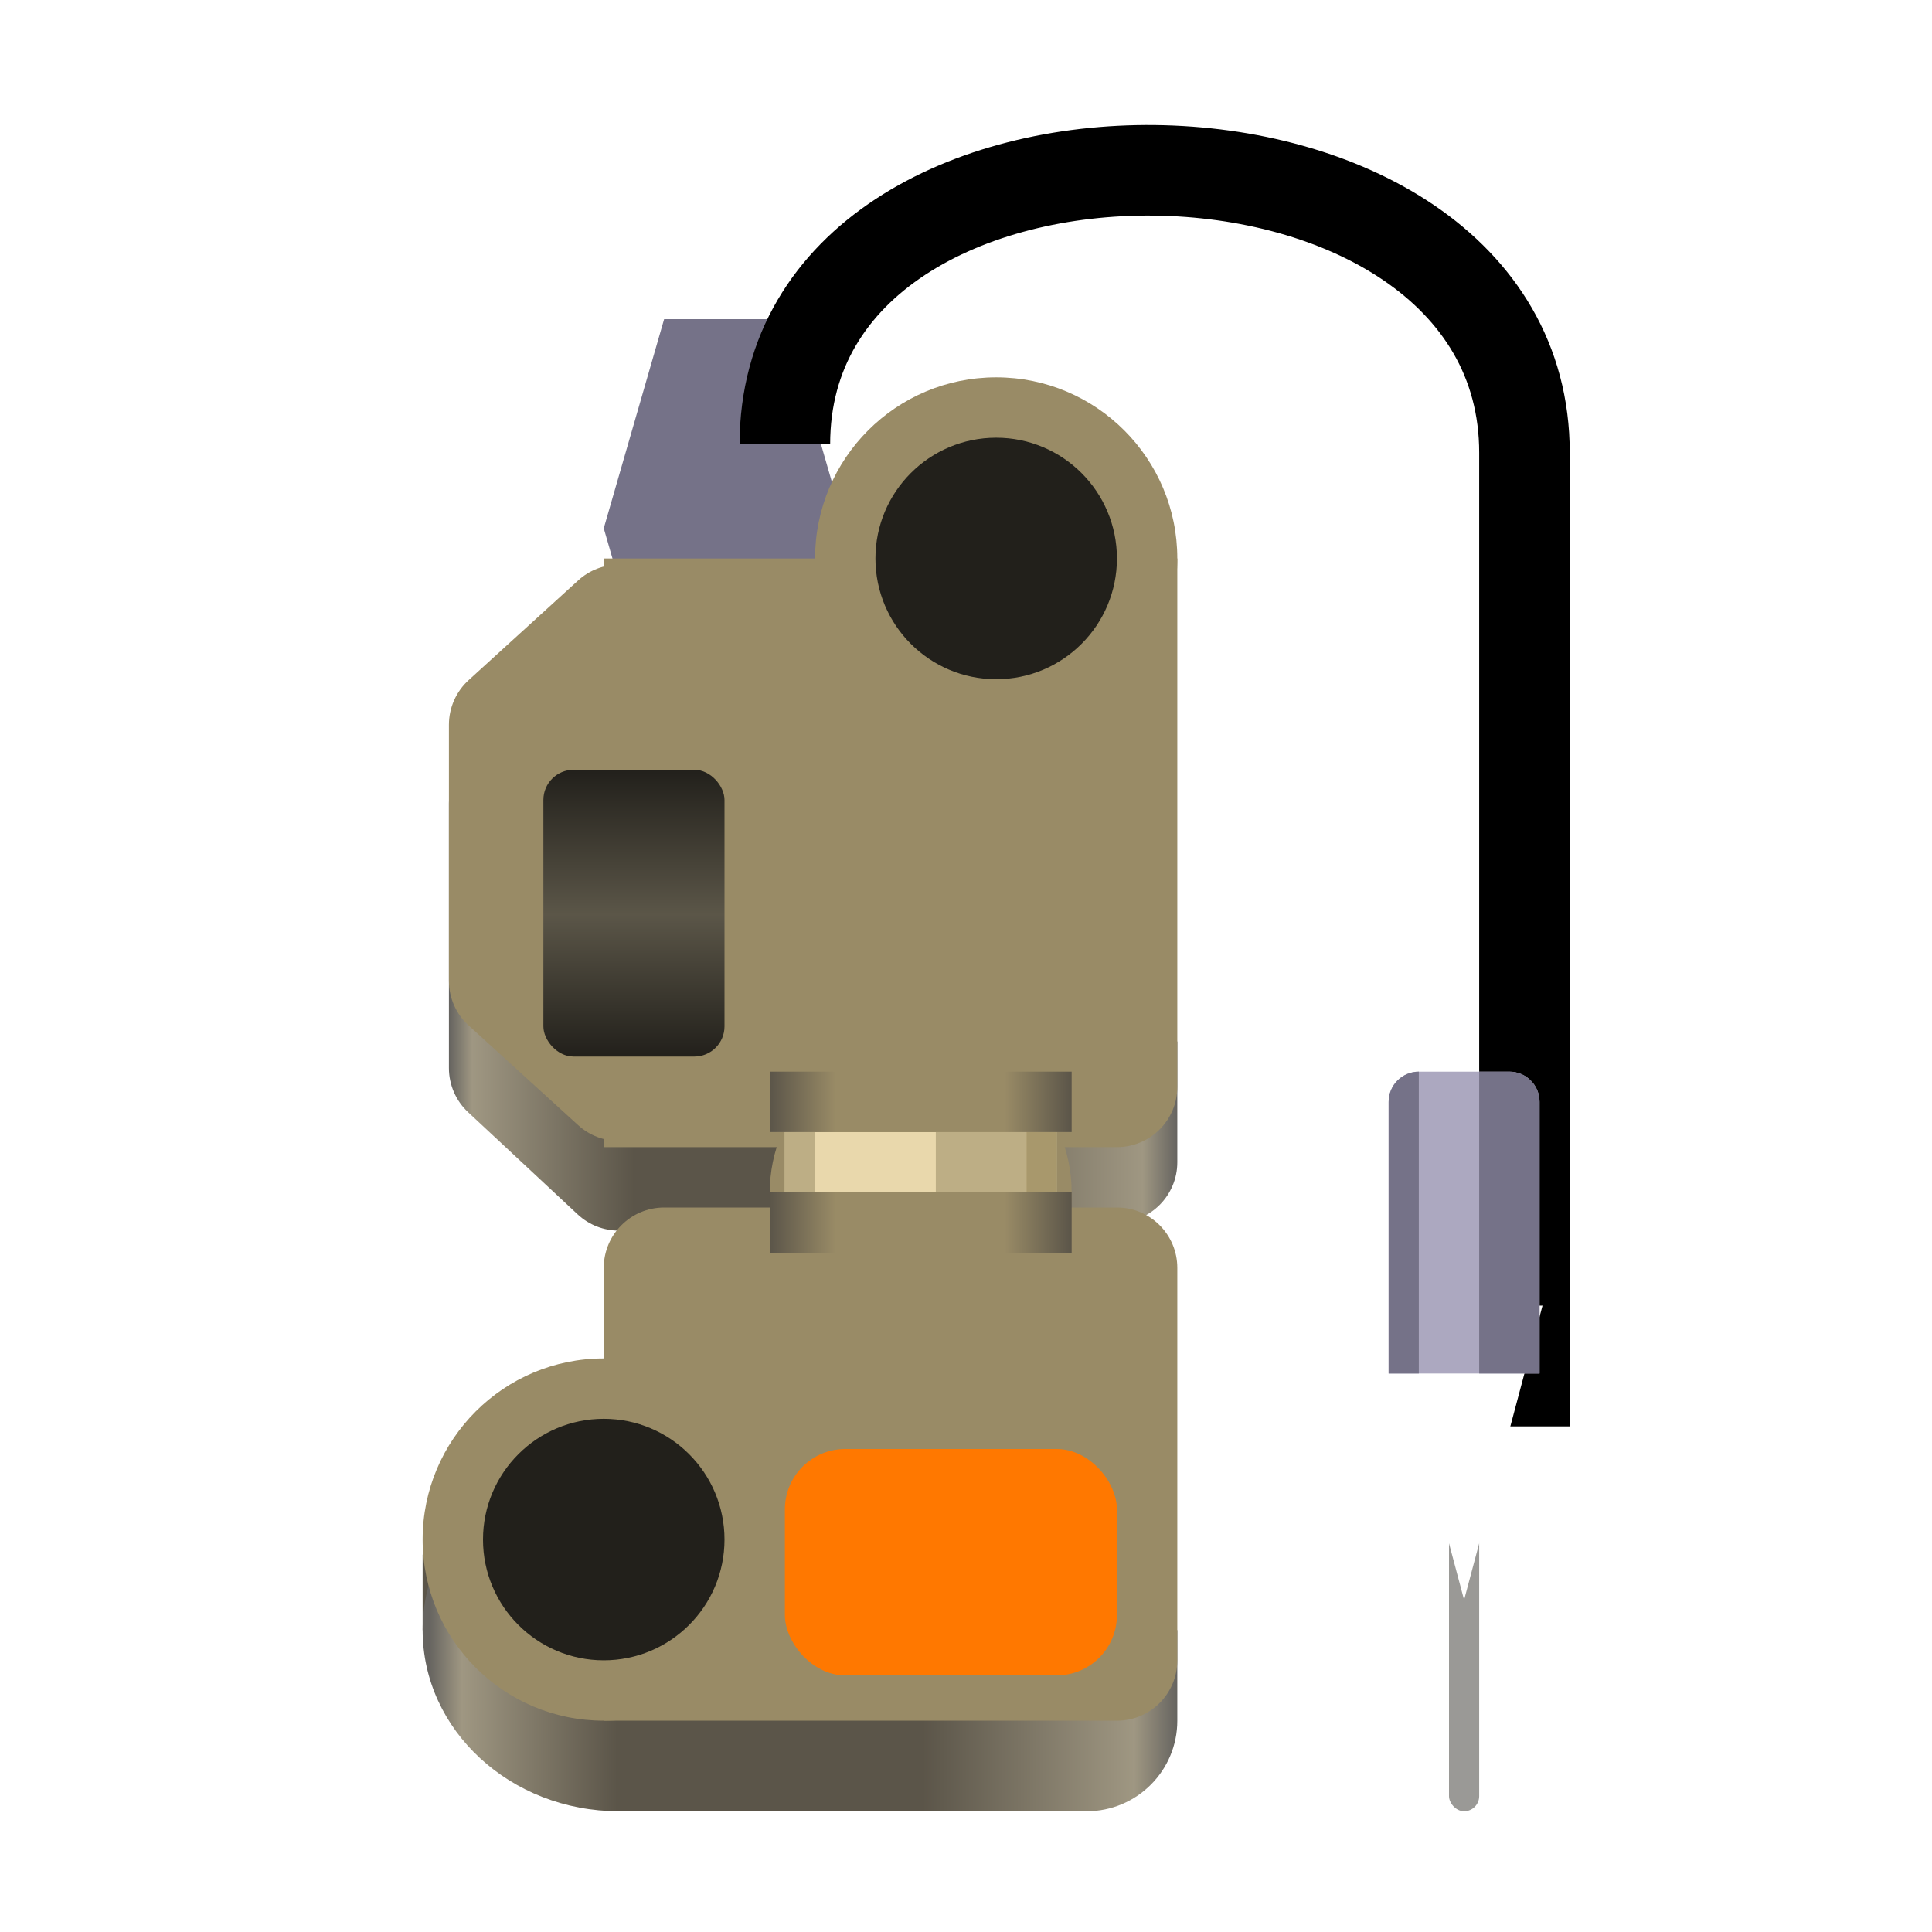 <svg width="128" height="128" viewBox="0 0 128 128" fill="none" xmlns="http://www.w3.org/2000/svg">
<path d="M41 108H78V114C78 117.314 75.314 120 72 120H41V108Z" fill="url(#paint0_linear_16_404)"/>
<rect x="28" y="103" width="8" height="5" fill="#5B5549"/>
<ellipse cx="41" cy="108" rx="13" ry="12" fill="url(#paint1_linear_16_404)"/>
<path d="M42 69H78V77C78 79.209 76.209 81 74 81H42V69Z" fill="url(#paint2_linear_16_404)"/>
<path d="M38.272 43.544C39.808 42.111 42.192 42.111 43.728 43.544L50.986 50.314C51.798 51.07 52.258 52.13 52.258 53.239V70.761C52.258 71.87 51.798 72.93 50.986 73.686L43.728 80.456C42.192 81.889 39.808 81.889 38.272 80.456L31.014 73.686C30.202 72.93 29.742 71.87 29.742 70.761V53.239C29.742 52.13 30.202 51.07 31.014 50.314L38.272 43.544Z" fill="url(#paint3_linear_16_404)"/>
<g filter="url(#filter0_i_16_404)">
<path d="M40 39L44 25.144H52L56 39L52 52.856H44L40 39Z" fill="#757288"/>
</g>
<path d="M40 84C40 81.791 41.791 80 44 80H74C76.209 80 78 81.791 78 84V110C78 112.209 76.209 114 74 114H40V84Z" fill="#998B66"/>
<path d="M40 37H78V72C78 74.209 76.209 76 74 76H40V37Z" fill="#998B66"/>
<circle cx="40" cy="102" r="12" fill="#998B66"/>
<circle cx="40" cy="102" r="8" fill="#22201B"/>
<circle cx="66" cy="37" r="12" fill="#998B66"/>
<path d="M38.307 38.452C39.834 37.062 42.166 37.062 43.693 38.452L50.951 45.06C51.784 45.818 52.258 46.892 52.258 48.018V64.982C52.258 66.108 51.784 67.182 50.951 67.94L43.693 74.548C42.166 75.938 39.834 75.938 38.307 74.548L31.049 67.94C30.216 67.182 29.742 66.108 29.742 64.982V48.018C29.742 46.892 30.216 45.818 31.049 45.06L38.307 38.452Z" fill="#998B66"/>
<circle cx="66" cy="37" r="8" fill="#22201B"/>
<g filter="url(#filter1_i_16_404)">
<rect x="52" y="95" width="22" height="15" rx="4" fill="#FF7800"/>
</g>
<g filter="url(#filter2_i_16_404)">
<circle cx="61" cy="83" r="10" fill="#998B66"/>
</g>
<g filter="url(#filter3_i_16_404)">
<circle cx="61" cy="71" r="10" fill="#998B66"/>
</g>
<path d="M51 79H71V83H51V79Z" fill="url(#paint4_linear_16_404)"/>
<rect x="52" y="75" width="18" height="4" fill="#E9D8AC"/>
<rect x="68" y="75" width="2" height="4" fill="#A8986C"/>
<rect x="62" y="75" width="6" height="4" fill="#BDAE85"/>
<rect x="52" y="75" width="2" height="4" fill="#BDAE85"/>
<path d="M51 71H71V75H51V71Z" fill="url(#paint5_linear_16_404)"/>
<g filter="url(#filter4_d_16_404)">
<rect x="36" y="47" width="12" height="19" rx="2" fill="url(#paint6_linear_16_404)"/>
</g>
<g filter="url(#filter5_ii_16_404)">
<path d="M48 25.431C48 0.856 97 1.426 97 26V90.5" stroke="black" stroke-width="6"/>
</g>
<rect x="96" y="101" width="2" height="19" rx="1" fill="#9A9996"/>
<g filter="url(#filter6_i_16_404)">
<path d="M97 110L91.804 90.5H102.196L97 110Z" fill="white"/>
</g>
<path d="M92 73C92 71.895 92.895 71 94 71H100C101.105 71 102 71.895 102 73V91H92V73Z" fill="#ACA8C0"/>
<path d="M98 71H100C101.105 71 102 71.895 102 73V91H98V71Z" fill="#757288"/>
<path d="M92 73C92 71.895 92.895 71 94 71V71V91H92V73Z" fill="#757288"/>
<defs>
<filter id="filter0_i_16_404" x="40" y="21.144" width="16" height="31.713" filterUnits="userSpaceOnUse" color-interpolation-filters="sRGB">
<feFlood flood-opacity="0" result="BackgroundImageFix"/>
<feBlend mode="normal" in="SourceGraphic" in2="BackgroundImageFix" result="shape"/>
<feColorMatrix in="SourceAlpha" type="matrix" values="0 0 0 0 0 0 0 0 0 0 0 0 0 0 0 0 0 0 127 0" result="hardAlpha"/>
<feOffset dy="-4"/>
<feGaussianBlur stdDeviation="3"/>
<feComposite in2="hardAlpha" operator="arithmetic" k2="-1" k3="1"/>
<feColorMatrix type="matrix" values="0 0 0 0 0 0 0 0 0 0 0 0 0 0 0 0 0 0 1 0"/>
<feBlend mode="normal" in2="shape" result="effect1_innerShadow_16_404"/>
</filter>
<filter id="filter1_i_16_404" x="52" y="95" width="22" height="16" filterUnits="userSpaceOnUse" color-interpolation-filters="sRGB">
<feFlood flood-opacity="0" result="BackgroundImageFix"/>
<feBlend mode="normal" in="SourceGraphic" in2="BackgroundImageFix" result="shape"/>
<feColorMatrix in="SourceAlpha" type="matrix" values="0 0 0 0 0 0 0 0 0 0 0 0 0 0 0 0 0 0 127 0" result="hardAlpha"/>
<feMorphology radius="2" operator="erode" in="SourceAlpha" result="effect1_innerShadow_16_404"/>
<feOffset dy="1"/>
<feComposite in2="hardAlpha" operator="arithmetic" k2="-1" k3="1"/>
<feColorMatrix type="matrix" values="0 0 0 0 0.133 0 0 0 0 0.125 0 0 0 0 0.106 0 0 0 0.25 0"/>
<feBlend mode="normal" in2="shape" result="effect1_innerShadow_16_404"/>
</filter>
<filter id="filter2_i_16_404" x="51" y="70" width="20" height="23" filterUnits="userSpaceOnUse" color-interpolation-filters="sRGB">
<feFlood flood-opacity="0" result="BackgroundImageFix"/>
<feBlend mode="normal" in="SourceGraphic" in2="BackgroundImageFix" result="shape"/>
<feColorMatrix in="SourceAlpha" type="matrix" values="0 0 0 0 0 0 0 0 0 0 0 0 0 0 0 0 0 0 127 0" result="hardAlpha"/>
<feMorphology radius="1" operator="erode" in="SourceAlpha" result="effect1_innerShadow_16_404"/>
<feOffset dy="-4"/>
<feGaussianBlur stdDeviation="1"/>
<feComposite in2="hardAlpha" operator="arithmetic" k2="-1" k3="1"/>
<feColorMatrix type="matrix" values="0 0 0 0 0.357 0 0 0 0 0.333 0 0 0 0 0.286 0 0 0 1 0"/>
<feBlend mode="normal" in2="shape" result="effect1_innerShadow_16_404"/>
</filter>
<filter id="filter3_i_16_404" x="51" y="57" width="20" height="24" filterUnits="userSpaceOnUse" color-interpolation-filters="sRGB">
<feFlood flood-opacity="0" result="BackgroundImageFix"/>
<feBlend mode="normal" in="SourceGraphic" in2="BackgroundImageFix" result="shape"/>
<feColorMatrix in="SourceAlpha" type="matrix" values="0 0 0 0 0 0 0 0 0 0 0 0 0 0 0 0 0 0 127 0" result="hardAlpha"/>
<feMorphology radius="1" operator="erode" in="SourceAlpha" result="effect1_innerShadow_16_404"/>
<feOffset dy="-4"/>
<feGaussianBlur stdDeviation="1.5"/>
<feComposite in2="hardAlpha" operator="arithmetic" k2="-1" k3="1"/>
<feColorMatrix type="matrix" values="0 0 0 0 0.357 0 0 0 0 0.333 0 0 0 0 0.286 0 0 0 1 0"/>
<feBlend mode="normal" in2="shape" result="effect1_innerShadow_16_404"/>
</filter>
<filter id="filter4_d_16_404" x="36" y="47" width="12" height="23" filterUnits="userSpaceOnUse" color-interpolation-filters="sRGB">
<feFlood flood-opacity="0" result="BackgroundImageFix"/>
<feColorMatrix in="SourceAlpha" type="matrix" values="0 0 0 0 0 0 0 0 0 0 0 0 0 0 0 0 0 0 127 0" result="hardAlpha"/>
<feOffset dy="4"/>
<feComposite in2="hardAlpha" operator="out"/>
<feColorMatrix type="matrix" values="0 0 0 0 0 0 0 0 0 0 0 0 0 0 0 0 0 0 0.25 0"/>
<feBlend mode="normal" in2="BackgroundImageFix" result="effect1_dropShadow_16_404"/>
<feBlend mode="normal" in="SourceGraphic" in2="effect1_dropShadow_16_404" result="shape"/>
</filter>
<filter id="filter5_ii_16_404" x="45" y="4.282" width="59" height="90.218" filterUnits="userSpaceOnUse" color-interpolation-filters="sRGB">
<feFlood flood-opacity="0" result="BackgroundImageFix"/>
<feBlend mode="normal" in="SourceGraphic" in2="BackgroundImageFix" result="shape"/>
<feColorMatrix in="SourceAlpha" type="matrix" values="0 0 0 0 0 0 0 0 0 0 0 0 0 0 0 0 0 0 127 0" result="hardAlpha"/>
<feOffset dy="4"/>
<feGaussianBlur stdDeviation="2"/>
<feComposite in2="hardAlpha" operator="arithmetic" k2="-1" k3="1"/>
<feColorMatrix type="matrix" values="0 0 0 0 0.871 0 0 0 0 0.867 0 0 0 0 0.855 0 0 0 1 0"/>
<feBlend mode="normal" in2="shape" result="effect1_innerShadow_16_404"/>
<feColorMatrix in="SourceAlpha" type="matrix" values="0 0 0 0 0 0 0 0 0 0 0 0 0 0 0 0 0 0 127 0" result="hardAlpha"/>
<feOffset dx="4"/>
<feGaussianBlur stdDeviation="2"/>
<feComposite in2="hardAlpha" operator="arithmetic" k2="-1" k3="1"/>
<feColorMatrix type="matrix" values="0 0 0 0 0.871 0 0 0 0 0.867 0 0 0 0 0.855 0 0 0 1 0"/>
<feBlend mode="normal" in2="effect1_innerShadow_16_404" result="effect2_innerShadow_16_404"/>
</filter>
<filter id="filter6_i_16_404" x="91.804" y="87.5" width="10.392" height="22.5" filterUnits="userSpaceOnUse" color-interpolation-filters="sRGB">
<feFlood flood-opacity="0" result="BackgroundImageFix"/>
<feBlend mode="normal" in="SourceGraphic" in2="BackgroundImageFix" result="shape"/>
<feColorMatrix in="SourceAlpha" type="matrix" values="0 0 0 0 0 0 0 0 0 0 0 0 0 0 0 0 0 0 127 0" result="hardAlpha"/>
<feOffset dy="-4"/>
<feGaussianBlur stdDeviation="1.5"/>
<feComposite in2="hardAlpha" operator="arithmetic" k2="-1" k3="1"/>
<feColorMatrix type="matrix" values="0 0 0 0 0.604 0 0 0 0 0.6 0 0 0 0 0.588 0 0 0 1 0"/>
<feBlend mode="normal" in2="shape" result="effect1_innerShadow_16_404"/>
</filter>
<linearGradient id="paint0_linear_16_404" x1="54" y1="120" x2="78" y2="120" gradientUnits="userSpaceOnUse">
<stop offset="0.298" stop-color="#5B5549"/>
<stop offset="0.881" stop-color="#9F9782"/>
<stop offset="1" stop-color="#666460"/>
</linearGradient>
<linearGradient id="paint1_linear_16_404" x1="28" y1="120" x2="54" y2="120" gradientUnits="userSpaceOnUse">
<stop offset="0.017" stop-color="#666460"/>
<stop offset="0.1" stop-color="#9F9782"/>
<stop offset="0.496" stop-color="#5B5549"/>
</linearGradient>
<linearGradient id="paint2_linear_16_404" x1="40.5" y1="81" x2="78" y2="81" gradientUnits="userSpaceOnUse">
<stop offset="0.538" stop-color="#5B5549"/>
<stop offset="0.939" stop-color="#9F9782"/>
<stop offset="1" stop-color="#666460"/>
</linearGradient>
<linearGradient id="paint3_linear_16_404" x1="29.5" y1="83" x2="42" y2="83" gradientUnits="userSpaceOnUse">
<stop offset="0.022" stop-color="#666460"/>
<stop offset="0.142" stop-color="#9F9782"/>
<stop offset="1" stop-color="#5B5549"/>
</linearGradient>
<linearGradient id="paint4_linear_16_404" x1="51" y1="81" x2="71" y2="81" gradientUnits="userSpaceOnUse">
<stop stop-color="#5B5549"/>
<stop offset="0.219" stop-color="#998B66"/>
<stop offset="0.778" stop-color="#998B66"/>
<stop offset="1" stop-color="#5B5549"/>
</linearGradient>
<linearGradient id="paint5_linear_16_404" x1="51" y1="73" x2="71" y2="73" gradientUnits="userSpaceOnUse">
<stop stop-color="#5B5549"/>
<stop offset="0.219" stop-color="#998B66"/>
<stop offset="0.778" stop-color="#998B66"/>
<stop offset="1" stop-color="#5B5549"/>
</linearGradient>
<linearGradient id="paint6_linear_16_404" x1="42" y1="47" x2="42" y2="66" gradientUnits="userSpaceOnUse">
<stop stop-color="#22201B"/>
<stop offset="0.505" stop-color="#5B5648"/>
<stop offset="1" stop-color="#22201B"/>
</linearGradient>
</defs>
</svg>
